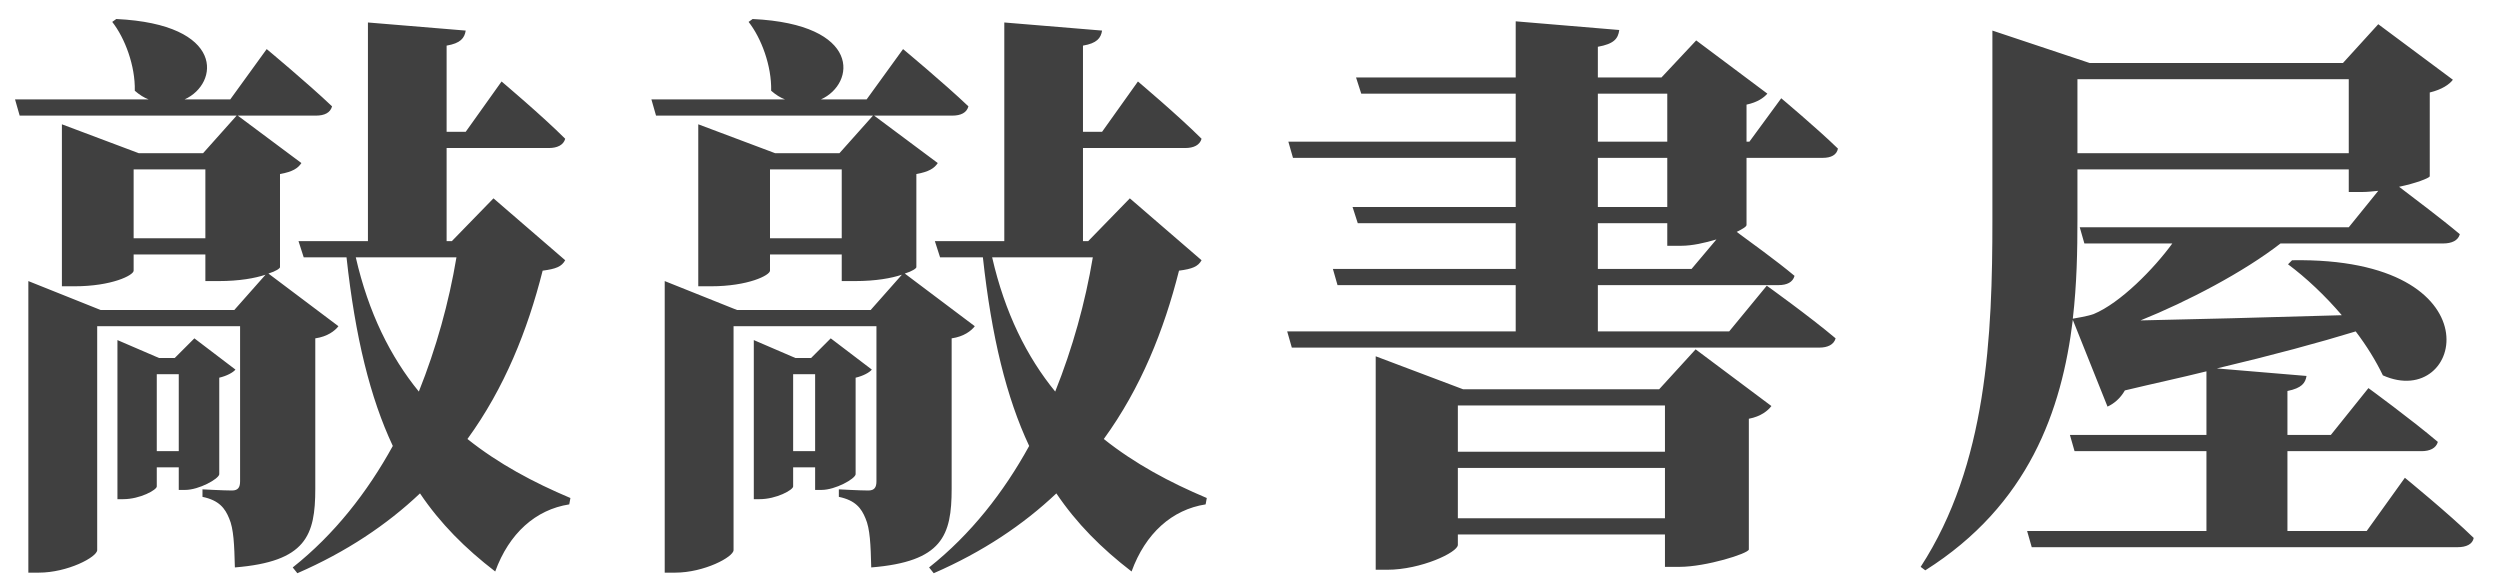 <svg width="121" height="28" viewBox="0 0 121 28" fill="none" xmlns="http://www.w3.org/2000/svg">
<path d="M7.588 21.836V18.112H8.652V21.836H7.588ZM10.612 18.28C10.976 18.196 11.284 18.028 11.396 17.888L9.408 16.376L8.456 17.328H7.7L5.684 16.46V24.16H5.964C6.776 24.16 7.588 23.712 7.588 23.544V22.62H8.652V23.712H8.96C9.632 23.712 10.584 23.18 10.612 22.956V18.28ZM6.468 11.532V8.2H9.94V11.532H6.468ZM15.26 16.376C15.848 16.292 16.212 16.012 16.38 15.788L12.992 13.24C13.356 13.128 13.552 12.988 13.552 12.932V8.424C14.168 8.312 14.42 8.144 14.588 7.892L11.508 5.596H15.288C15.708 5.596 15.988 5.456 16.072 5.148C14.896 4.028 12.908 2.376 12.908 2.376L11.144 4.812H8.932C10.612 4.056 10.92 1.172 5.628 0.92L5.432 1.06C6.048 1.844 6.552 3.188 6.524 4.392C6.748 4.588 6.972 4.728 7.196 4.812H0.728L0.952 5.596H11.452L9.828 7.416H6.72L2.996 6.016V13.856H3.612C5.404 13.856 6.468 13.324 6.468 13.1V12.316H9.94V13.604H10.584C11.592 13.604 12.348 13.464 12.852 13.296L11.34 15.004H4.872L1.372 13.604V27.716H1.876C3.276 27.716 4.704 26.96 4.704 26.624V15.788H11.62V23.292C11.62 23.572 11.536 23.74 11.228 23.74C10.808 23.74 9.8 23.684 9.8 23.684V24.048C10.612 24.216 10.892 24.608 11.088 25.084C11.312 25.588 11.34 26.372 11.368 27.464C14.812 27.184 15.26 25.924 15.26 23.656V16.376ZM22.092 12.456C21.728 14.64 21.112 16.852 20.272 18.952C18.9 17.272 17.836 15.144 17.22 12.456H22.092ZM23.884 9.6L21.868 11.672H21.616V7.164H26.572C26.964 7.164 27.272 7.024 27.356 6.716C26.236 5.596 24.276 3.944 24.276 3.944L22.54 6.38H21.616V2.208C22.288 2.096 22.484 1.844 22.54 1.48L17.808 1.088V11.672H14.448L14.7 12.456H16.772C17.192 16.32 17.92 19.26 19.012 21.584C17.78 23.824 16.184 25.868 14.168 27.464L14.392 27.744C16.772 26.708 18.732 25.392 20.328 23.88C21.308 25.336 22.512 26.54 23.968 27.66C24.64 25.812 25.928 24.664 27.552 24.412L27.608 24.104C25.816 23.348 24.136 22.452 22.624 21.248C24.416 18.784 25.536 15.984 26.264 13.1C26.908 13.016 27.188 12.904 27.356 12.596L23.884 9.6ZM38.388 21.836V18.112H39.452V21.836H38.388ZM41.412 18.28C41.776 18.196 42.084 18.028 42.196 17.888L40.208 16.376L39.256 17.328H38.5L36.484 16.46V24.16H36.764C37.576 24.16 38.388 23.712 38.388 23.544V22.62H39.452V23.712H39.76C40.432 23.712 41.384 23.18 41.412 22.956V18.28ZM37.268 11.532V8.2H40.74V11.532H37.268ZM46.06 16.376C46.648 16.292 47.012 16.012 47.18 15.788L43.792 13.24C44.156 13.128 44.352 12.988 44.352 12.932V8.424C44.968 8.312 45.22 8.144 45.388 7.892L42.308 5.596H46.088C46.508 5.596 46.788 5.456 46.872 5.148C45.696 4.028 43.708 2.376 43.708 2.376L41.944 4.812H39.732C41.412 4.056 41.72 1.172 36.428 0.92L36.232 1.06C36.848 1.844 37.352 3.188 37.324 4.392C37.548 4.588 37.772 4.728 37.996 4.812H31.528L31.752 5.596H42.252L40.628 7.416H37.52L33.796 6.016V13.856H34.412C36.204 13.856 37.268 13.324 37.268 13.1V12.316H40.74V13.604H41.384C42.392 13.604 43.148 13.464 43.652 13.296L42.14 15.004H35.672L32.172 13.604V27.716H32.676C34.076 27.716 35.504 26.96 35.504 26.624V15.788H42.42V23.292C42.42 23.572 42.336 23.74 42.028 23.74C41.608 23.74 40.6 23.684 40.6 23.684V24.048C41.412 24.216 41.692 24.608 41.888 25.084C42.112 25.588 42.14 26.372 42.168 27.464C45.612 27.184 46.06 25.924 46.06 23.656V16.376ZM52.892 12.456C52.528 14.64 51.912 16.852 51.072 18.952C49.7 17.272 48.636 15.144 48.02 12.456H52.892ZM54.684 9.6L52.668 11.672H52.416V7.164H57.372C57.764 7.164 58.072 7.024 58.156 6.716C57.036 5.596 55.076 3.944 55.076 3.944L53.34 6.38H52.416V2.208C53.088 2.096 53.284 1.844 53.34 1.48L48.608 1.088V11.672H45.248L45.5 12.456H47.572C47.992 16.32 48.72 19.26 49.812 21.584C48.58 23.824 46.984 25.868 44.968 27.464L45.192 27.744C47.572 26.708 49.532 25.392 51.128 23.88C52.108 25.336 53.312 26.54 54.768 27.66C55.44 25.812 56.728 24.664 58.352 24.412L58.408 24.104C56.616 23.348 54.936 22.452 53.424 21.248C55.216 18.784 56.336 15.984 57.064 13.1C57.708 13.016 57.988 12.904 58.156 12.596L54.684 9.6ZM70.56 25.084V22.648H80.584V25.084H70.56ZM80.584 19.624V21.864H70.56V19.624H80.584ZM80.304 18.84H70.812L66.584 17.244V27.576H67.144C68.768 27.576 70.56 26.736 70.56 26.372V25.868H80.584V27.436H81.284C82.572 27.436 84.616 26.792 84.644 26.596V20.268C85.232 20.156 85.568 19.876 85.736 19.652L82.068 16.908L80.304 18.84ZM77.336 10.804H80.696V11.896H81.368C81.9 11.896 82.516 11.756 83.076 11.588L81.872 13.016H77.336V10.804ZM77.336 7.64H80.696V10.02H77.336V7.64ZM77.336 4.532H80.696V6.856H77.336V4.532ZM83.692 16.04H77.336V13.8H86.072C86.492 13.8 86.772 13.66 86.856 13.352C85.988 12.624 84.7 11.7 84.056 11.224C84.336 11.084 84.532 10.972 84.532 10.888V7.64H88.228C88.62 7.64 88.9 7.5 88.956 7.192C87.948 6.212 86.212 4.756 86.212 4.756L84.672 6.856H84.532V5.064C85.064 4.952 85.372 4.728 85.54 4.532L82.096 1.956L80.416 3.748H77.336V2.264C78.12 2.124 78.316 1.872 78.372 1.452L73.36 1.032V3.748H65.632L65.884 4.532H73.36V6.856H62.356L62.58 7.64H73.36V10.02H65.464L65.716 10.804H73.36V13.016H64.512L64.736 13.8H73.36V16.04H62.3L62.524 16.824H88.06C88.452 16.824 88.76 16.684 88.844 16.376C87.584 15.312 85.512 13.828 85.512 13.828L83.692 16.04ZM100.548 8.2H113.68V9.292H114.352C114.576 9.292 114.828 9.264 115.108 9.236L113.68 11H100.66L100.884 11.784H105.14C104.244 13.016 102.62 14.668 101.332 15.2C101.024 15.312 100.464 15.396 100.324 15.424C100.52 13.744 100.548 12.12 100.548 10.608V8.2ZM113.68 3.832V7.416H100.548V3.832H113.68ZM114.548 25.7H110.712V21.836H117.208C117.6 21.836 117.908 21.696 117.992 21.388C116.704 20.296 114.632 18.784 114.632 18.784L112.812 21.052H110.712V18.924C111.412 18.784 111.58 18.532 111.636 18.196L107.296 17.832C110.012 17.188 112.28 16.572 114.016 16.04C114.548 16.74 114.996 17.468 115.332 18.168C119.224 19.904 120.988 12.428 110.936 12.596L110.74 12.792C111.608 13.436 112.532 14.304 113.344 15.256C109.62 15.368 106.176 15.452 103.6 15.508C105.896 14.584 108.612 13.156 110.376 11.784H118.244C118.664 11.784 118.972 11.644 119.056 11.336C118.16 10.58 116.844 9.6 116.116 9.04C116.928 8.872 117.572 8.62 117.6 8.536V4.476C118.188 4.336 118.552 4.084 118.72 3.86L115.108 1.172L113.4 3.048H101.136L96.432 1.48V10.636C96.432 16.236 96.18 22.48 92.96 27.436L93.184 27.604C98.196 24.44 99.792 19.848 100.324 15.48L102.004 19.68C102.312 19.54 102.62 19.288 102.844 18.896C104.244 18.56 105.56 18.28 106.792 17.972V21.052H100.184L100.408 21.836H106.792V25.7H98.112L98.336 26.484H118.944C119.364 26.484 119.672 26.344 119.728 26.036C118.524 24.86 116.396 23.124 116.396 23.124L114.548 25.7Z" fill="#404040"/>
</svg>
